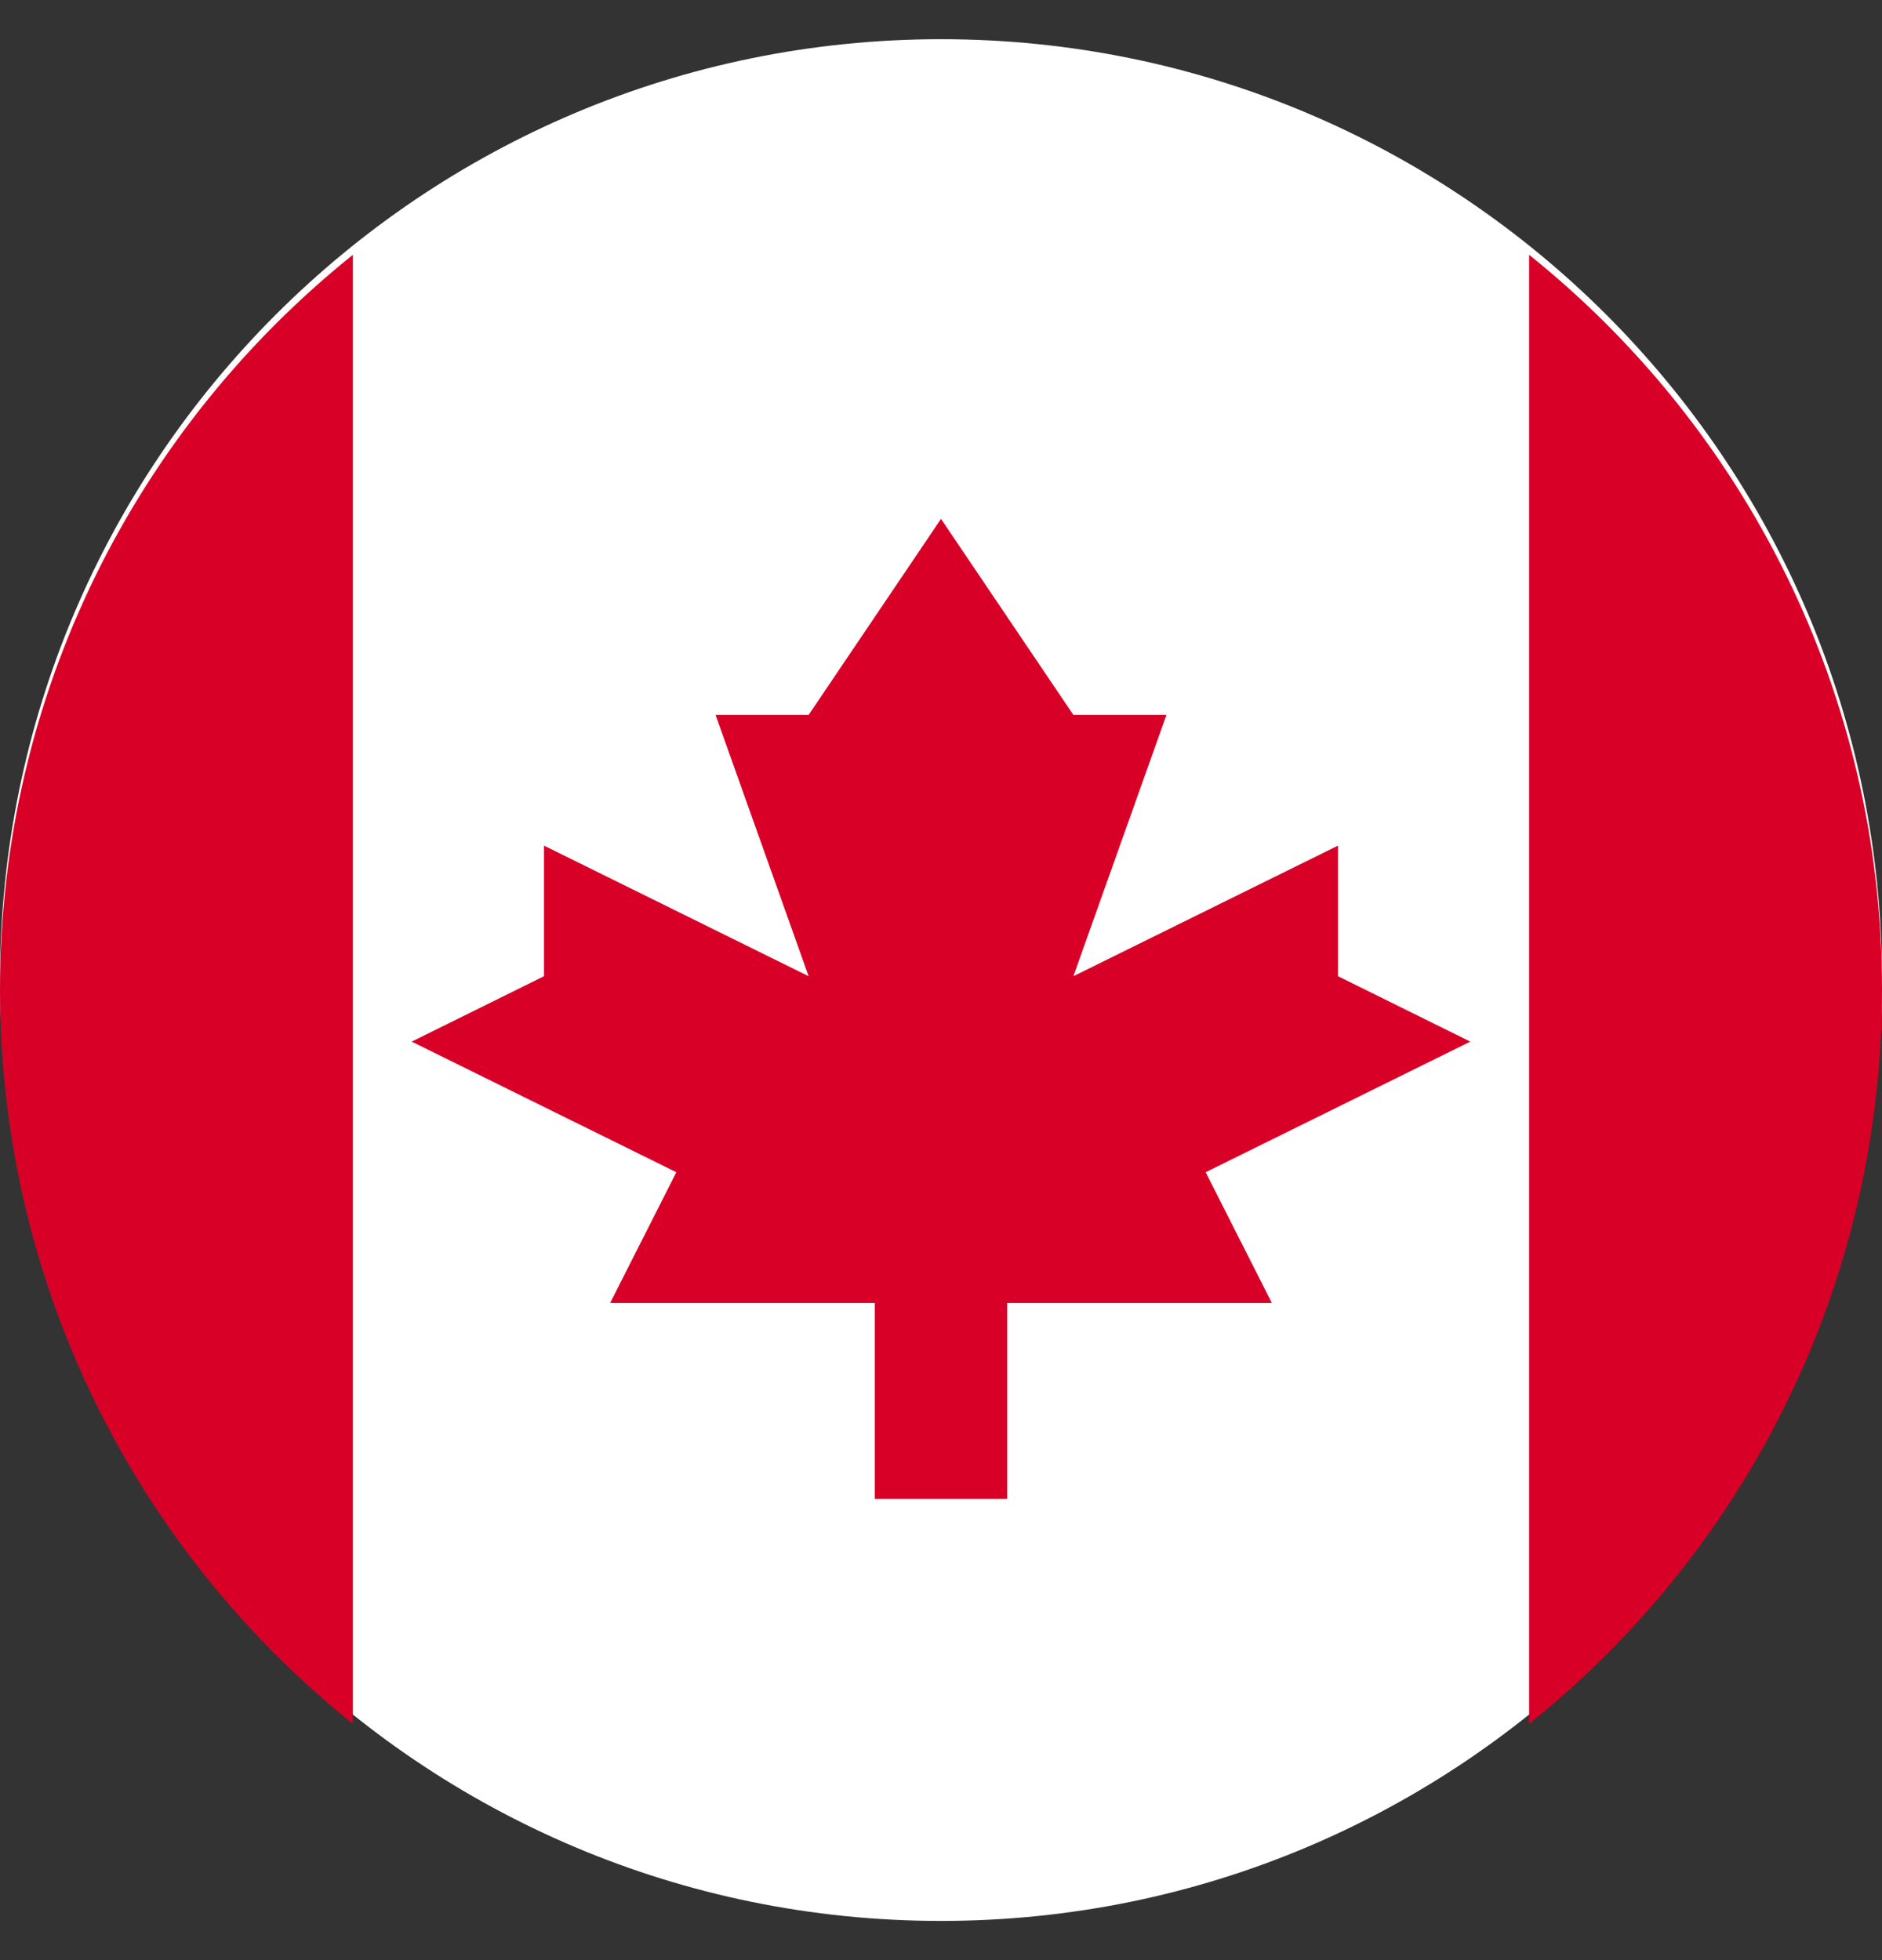 <svg width="24" height="25" viewBox="0 0 24 25" fill="none" xmlns="http://www.w3.org/2000/svg">
<rect x="0" y="0" width="24" height="25" fill="#333333" stroke="none"/>
<g clip-path="url(#clip0_1_3632)">
<path d="M12 24.5C18.627 24.5 24 19.127 24 12.5C24 5.873 18.627 0.5 12 0.5C5.373 0.5 0 5.873 0 12.5C0 19.127 5.373 24.5 12 24.5Z" fill="white"/>
<path d="M15.375 14.951L18.75 13.285L17.063 12.451V10.785L13.688 12.451L14.875 9.118H13.688L12 6.618L10.312 9.118H9.125L10.312 12.451L6.937 10.785V12.451L5.25 13.285L8.625 14.951L7.781 16.618H11.156V19.118H12.844V16.618H16.219L15.375 14.951Z" fill="#D80027"/>
<path fill-rule="evenodd" clip-rule="evenodd" d="M4.5 21.986V3.25C1.757 5.449 0 8.828 0 12.618C0 16.408 1.757 19.787 4.5 21.986Z" fill="#D80027"/>
<path fill-rule="evenodd" clip-rule="evenodd" d="M19.5 21.986V3.25C22.243 5.449 24 8.828 24 12.618C24 16.408 22.243 19.787 19.5 21.986Z" fill="#D80027"/>
</g>
<defs>
<clipPath id="clip0_1_3632">
<rect width="24" height="24" fill="white" transform="translate(0 0.5)"/>
</clipPath>
</defs>
</svg>
